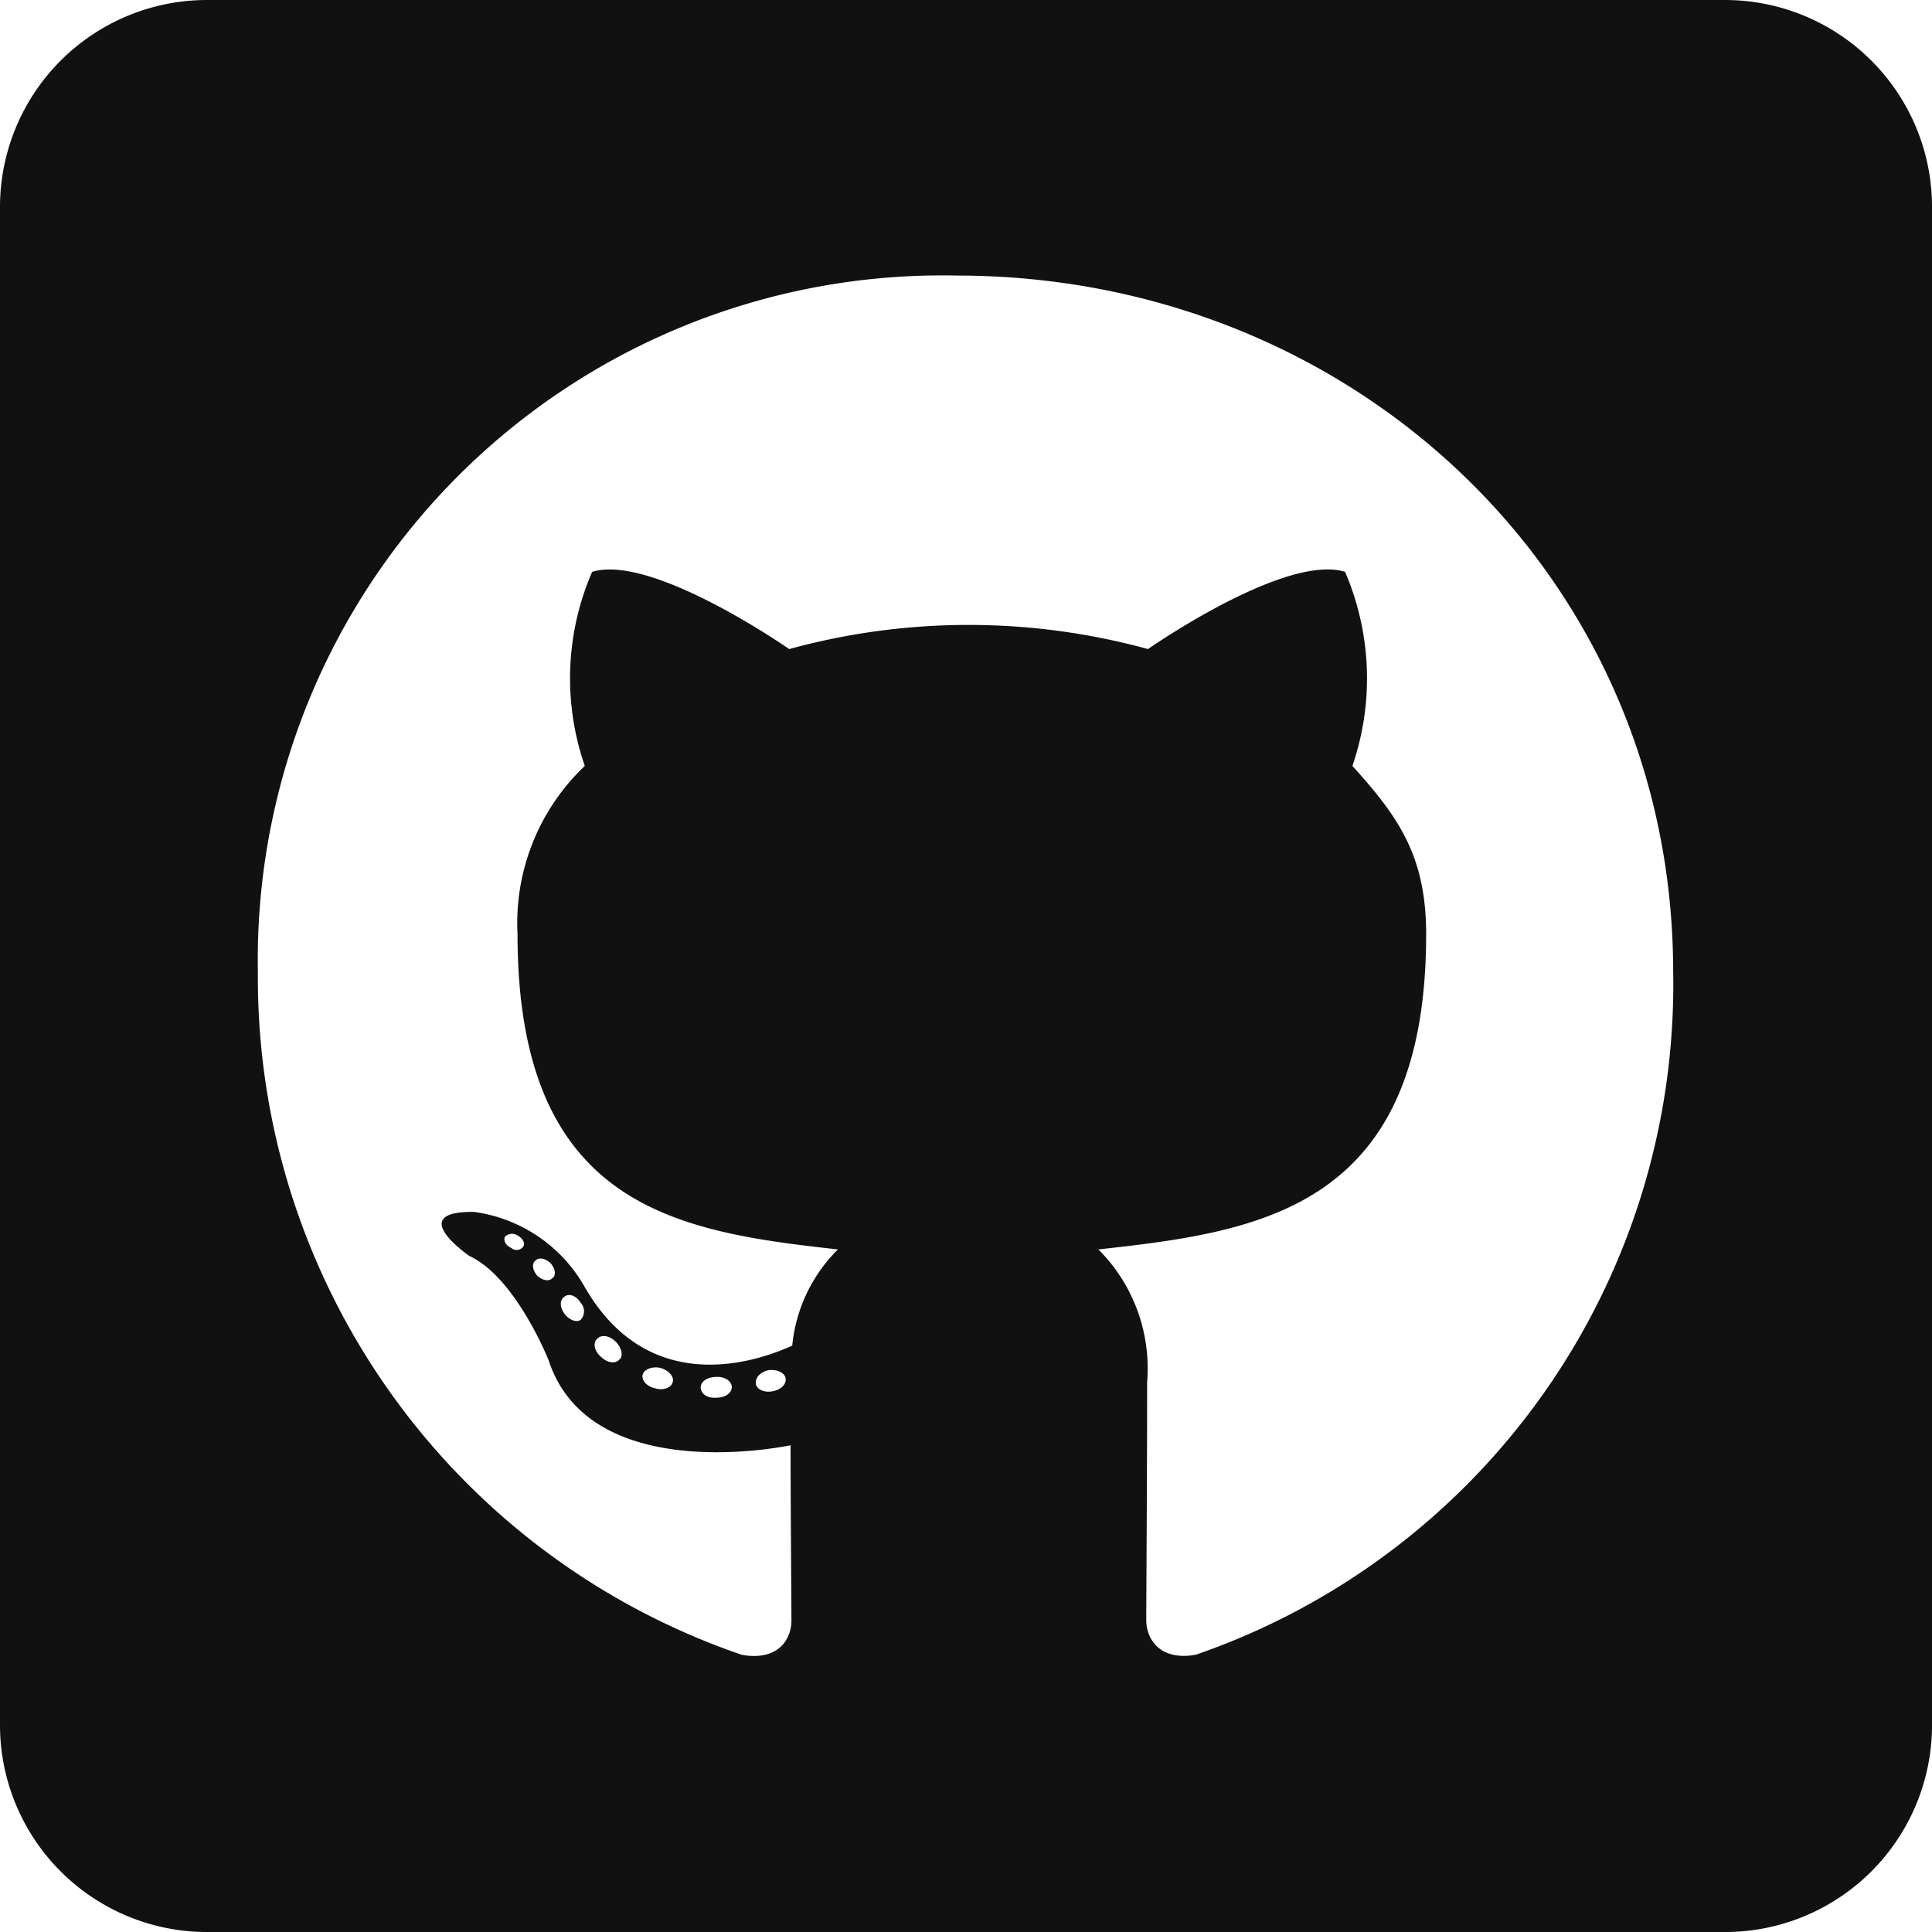 <svg xmlns="http://www.w3.org/2000/svg" width="62.007" height="62.007" viewBox="0 0 62.007 62.007">
  <path id="github-square-brands" d="M55.363,32H6.644A6.645,6.645,0,0,0,0,38.644v48.72a6.645,6.645,0,0,0,6.644,6.644h48.72a6.645,6.645,0,0,0,6.644-6.644V38.644A6.645,6.645,0,0,0,55.363,32ZM38.381,85.108c-1.163.208-1.592-.512-1.592-1.107,0-.747.028-4.568.028-7.654A5.393,5.393,0,0,0,35.253,72.1c5.121-.567,10.519-1.273,10.519-10.118,0-2.519-.9-3.779-2.367-5.4a8.657,8.657,0,0,0-.235-6.228c-1.924-.6-6.325,2.478-6.325,2.478a21.774,21.774,0,0,0-11.516,0s-4.4-3.073-6.325-2.478a8.59,8.59,0,0,0-.235,6.228,6.951,6.951,0,0,0-2.159,5.4c0,8.8,5.163,9.55,10.284,10.118a5.017,5.017,0,0,0-1.467,3.087c-1.315.6-4.678,1.619-6.685-1.924a4.822,4.822,0,0,0-3.529-2.367c-2.242-.028-.152,1.412-.152,1.412,1.495.692,2.547,3.35,2.547,3.35,1.343,4.111,7.765,2.727,7.765,2.727,0,1.924.028,5.052.028,5.619,0,.6-.415,1.315-1.592,1.107A22.963,22.963,0,0,1,8.277,63.2,21.965,21.965,0,0,1,30.7,40.844c12.706,0,23,9.647,23,22.353A22.752,22.752,0,0,1,38.381,85.108ZM24.8,76.651c-.263.055-.512-.055-.54-.235-.028-.208.152-.388.415-.443.263-.028.512.083.54.263S25.08,76.6,24.8,76.651Zm-1.315-.125c0,.18-.208.332-.484.332-.3.028-.512-.125-.512-.332,0-.18.208-.332.484-.332C23.239,76.166,23.488,76.319,23.488,76.526Zm-1.9-.152c-.055.18-.332.263-.567.18-.263-.055-.443-.263-.388-.443s.332-.263.567-.208c.277.083.457.291.388.471Zm-1.7-.747c-.125.152-.388.125-.6-.083-.208-.18-.263-.443-.125-.567.125-.152.388-.125.6.083C19.945,75.239,20.014,75.516,19.889,75.627Zm-1.26-1.26c-.125.083-.36,0-.512-.208s-.152-.443,0-.54c.152-.125.388-.028.512.18A.405.405,0,0,1,18.63,74.367Zm-.9-1.343c-.125.125-.332.055-.484-.083-.152-.18-.18-.388-.055-.484.125-.125.332-.055.484.083C17.827,72.72,17.855,72.928,17.73,73.024ZM16.8,72a.261.261,0,0,1-.388.055c-.18-.083-.263-.235-.208-.36a.326.326,0,0,1,.388-.055C16.775,71.737,16.858,71.89,16.8,72Z" transform="translate(0 -32)" fill="#111"/>
</svg>
